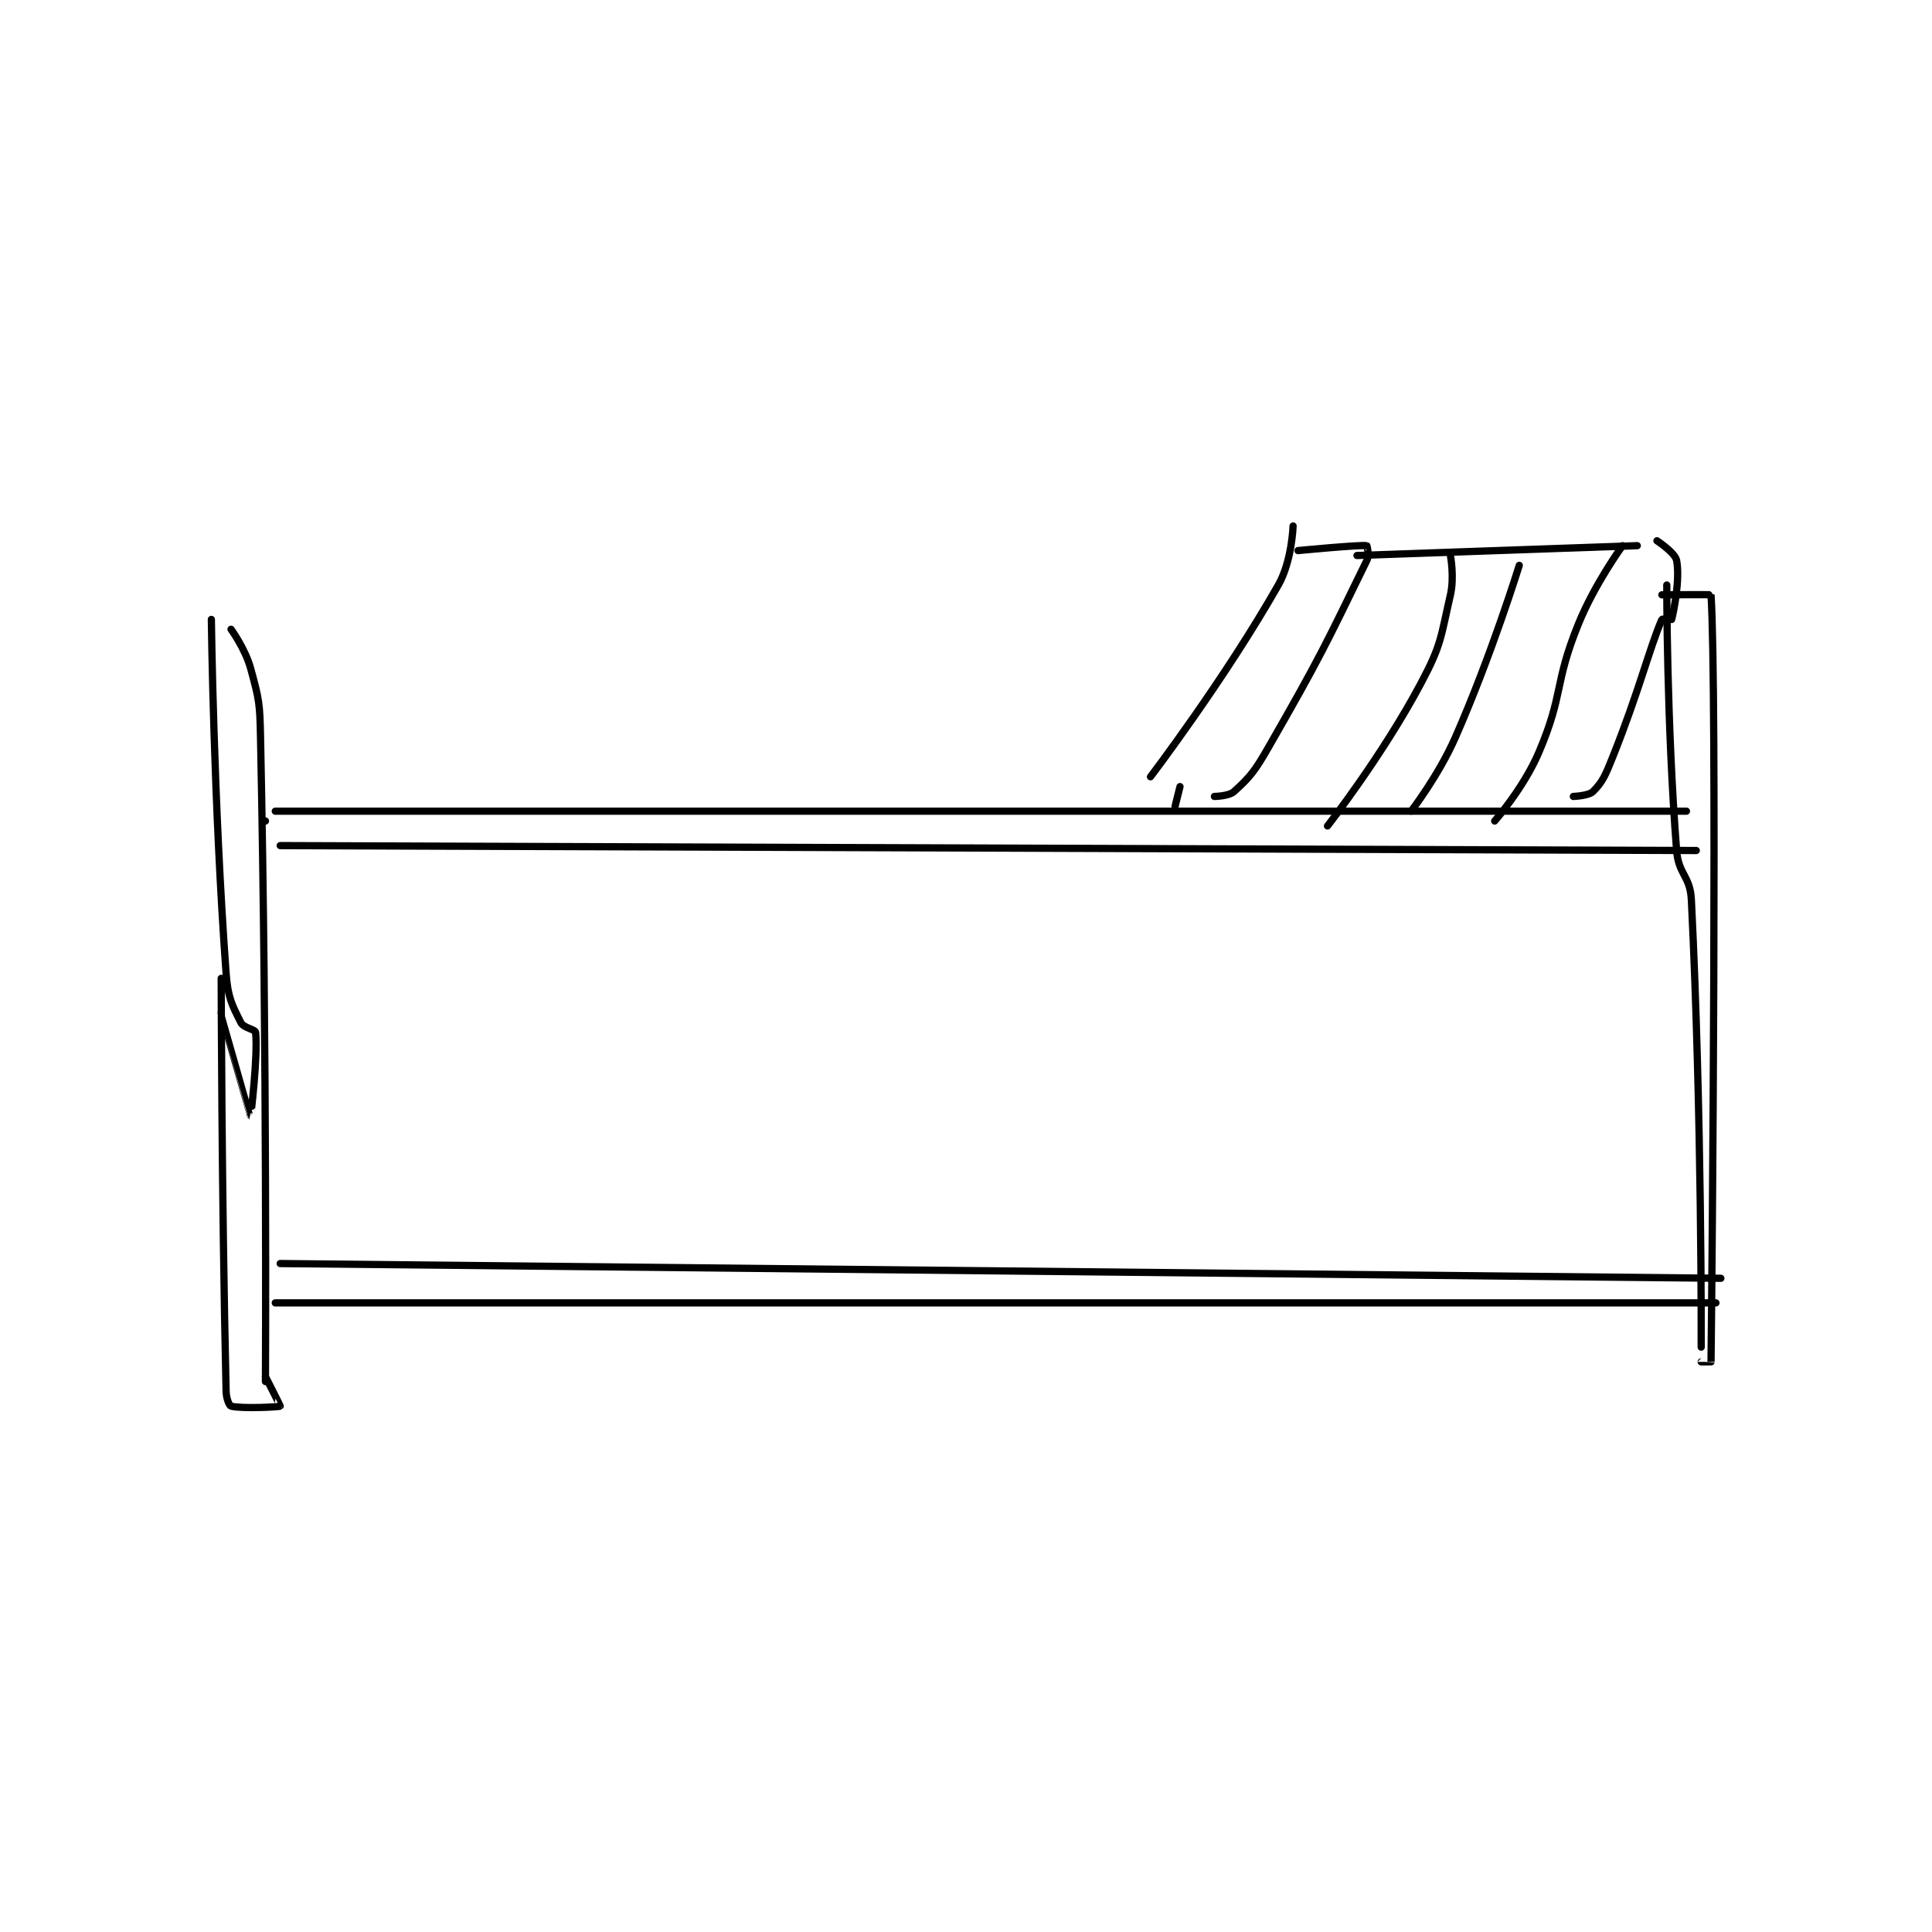 <?xml version="1.0" encoding="utf-8"?>
<!DOCTYPE svg PUBLIC "-//W3C//DTD SVG 1.1//EN" "http://www.w3.org/Graphics/SVG/1.1/DTD/svg11.dtd">
<svg viewBox="0 0 800 800" preserveAspectRatio="xMinYMin meet" xmlns="http://www.w3.org/2000/svg" version="1.1">
<g fill="none" stroke="black" stroke-linecap="round" stroke-linejoin="round" stroke-width="1.474">
<g transform="translate(87.52,217.805) scale(2.036) translate(-96,-76)">
<path id="0" d="M109 134 L396 134 "/>
<path id="1" d="M107 136 L107 136 "/>
<path id="2" d="M100 97 C100 97 102.905 100.984 104 105 C105.753 111.426 105.856 112.045 106 119 C107.343 183.894 107 250 107 250 "/>
<path id="3" d="M392 88 C392 88 391.964 115.946 394 142 C394.385 146.924 396.758 147.119 397 152 C399.169 195.813 399 243 399 243 "/>
<path id="4" d="M110 226 L403 229 "/>
<path id="5" d="M109 234 L402 234 "/>
<path id="6" d="M110 141 L398 142 "/>
<path id="7" d="M96 95 C96 95 96.453 132.189 99 167 C99.36 171.926 100.198 173.396 102 177 C102.549 178.097 104.932 178.352 105 179 C105.498 183.73 104.003 196.001 104 196 C103.995 195.997 98 175 98 175 "/>
<path id="8" d="M98 168 C98 168 98.08 211.986 99 252 C99.033 253.44 99.633 254.9 100 255 C102.016 255.55 109.78 255.189 110 255 C110.047 254.96 107 249 107 249 "/>
<path id="9" d="M391 90 C391 90 400.995 89.92 401 90 C402.245 109.42 401.25 226.503 401 246 C401 246.003 399 246 399 246 "/>
<path id="10" d="M316 76 C316 76 315.776 83.119 313 88 C302.108 107.155 287 127 287 127 "/>
<path id="11" d="M317 81 C317 81 329.536 79.791 331 80 C331.045 80.007 331.525 81.924 331 83 C322.643 100.132 321.522 102.683 311 121 C308.231 125.819 307.318 126.984 304 130 C302.927 130.975 300 131 300 131 "/>
<path id="12" d="M329 82 L386 80 "/>
<path id="13" d="M390 79 C390 79 393.709 81.446 394 83 C394.725 86.864 393.423 93.309 393 95 C392.983 95.069 391.069 94.838 391 95 C388.391 101.089 386.432 109.419 381 123 C379.54 126.65 378.968 128.032 377 130 C376.106 130.894 373 131 373 131 "/>
<path id="14" d="M383 80 C383 80 377.338 87.752 374 96 C369.031 108.276 371.098 110.005 366 122 C362.909 129.272 357 136 357 136 "/>
<path id="15" d="M362 84 C362 84 356.378 102.231 349 119 C345.565 126.808 340 134 340 134 "/>
<path id="16" d="M348 82 C348 82 348.832 86.395 348 90 C345.984 98.736 346.249 100.013 342 108 C334.16 122.74 323 137 323 137 "/>
<path id="17" d="M293 129 L292 133 "/>
</g>
</g>
</svg>
